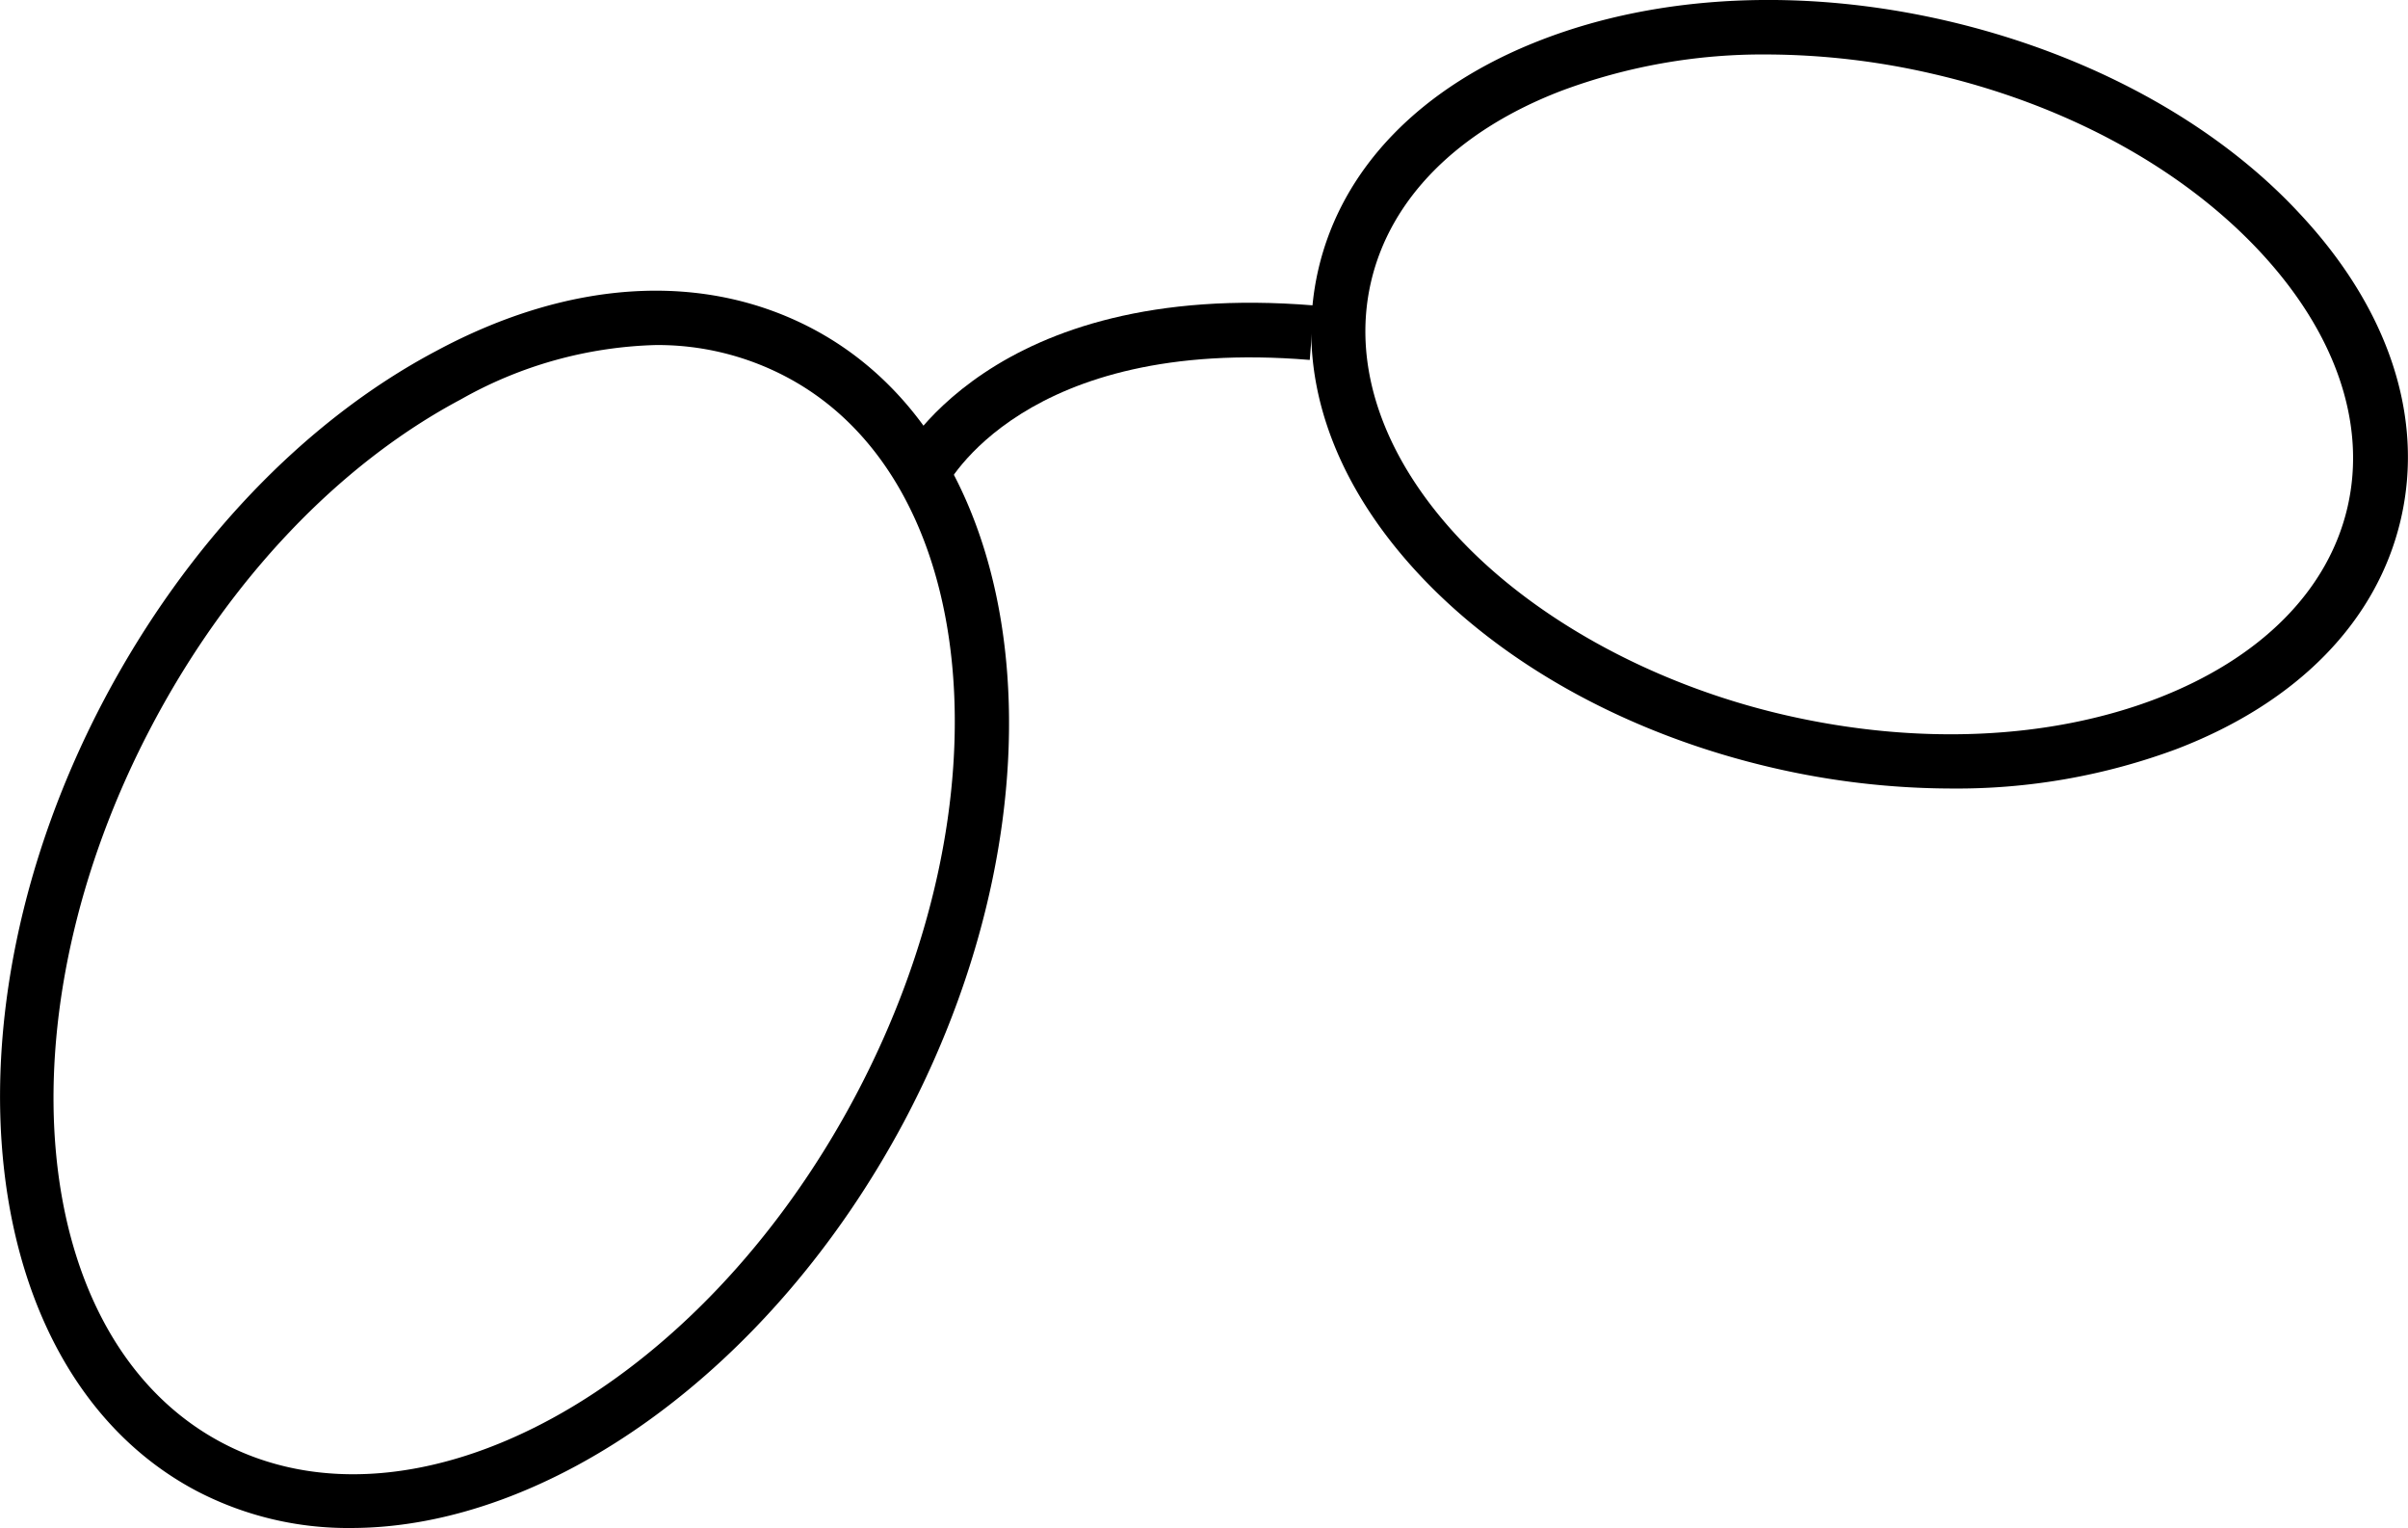 <svg xmlns="http://www.w3.org/2000/svg" viewBox="0 0 132.63 84.14"><g id="Layer_2" data-name="Layer 2"><g id="Layer_2-2" data-name="Layer 2"><path d="M19.33,84.14a18,18,0,0,1-8.54-2.06c-12.12-6.44-14.37-26-5-43.66C10.27,30,16.72,23.2,24,19.34c7.43-4,14.81-4.39,20.79-1.22,12.12,6.44,14.37,26,5,43.65h0C42.43,75.56,30.14,84.14,19.33,84.14ZM36.12,19a23,23,0,0,0-10.75,3C18.66,25.57,12.64,31.9,8.43,39.83-.16,56,1.53,73.76,12.2,79.43s26.32-2.89,34.91-19.07S54,26.43,43.34,20.77A15.16,15.16,0,0,0,36.12,19Z"/><path d="M107.45,43.42a43.93,43.93,0,0,1-9.76-1.13c-7.86-1.81-14.8-5.6-19.52-10.65-4.88-5.22-6.85-11.19-5.56-16.79S78.28,4.74,84.94,2.18C91.41-.31,99.29-.68,107.16,1.13h0C115,2.94,122,6.72,126.68,11.78c4.88,5.22,6.85,11.18,5.56,16.79s-5.67,10.11-12.34,12.67A34.72,34.72,0,0,1,107.45,43.42ZM97.4,3A31.7,31.7,0,0,0,86,5c-5.71,2.19-9.43,5.94-10.49,10.54s.65,9.6,4.83,14.07,10.72,8.1,18,9.77,14.56,1.35,20.47-.92c5.7-2.2,9.43-5.94,10.49-10.54s-.66-9.6-4.83-14.07c-4.32-4.63-10.72-8.1-18-9.78h0A41,41,0,0,0,97.4,3Z"/><path d="M52,27,49.3,25.67c.2-.43,5.2-10.32,23.08-8.85l-.24,3C56.43,18.52,52.16,26.64,52,27Z"/></g></g></svg>